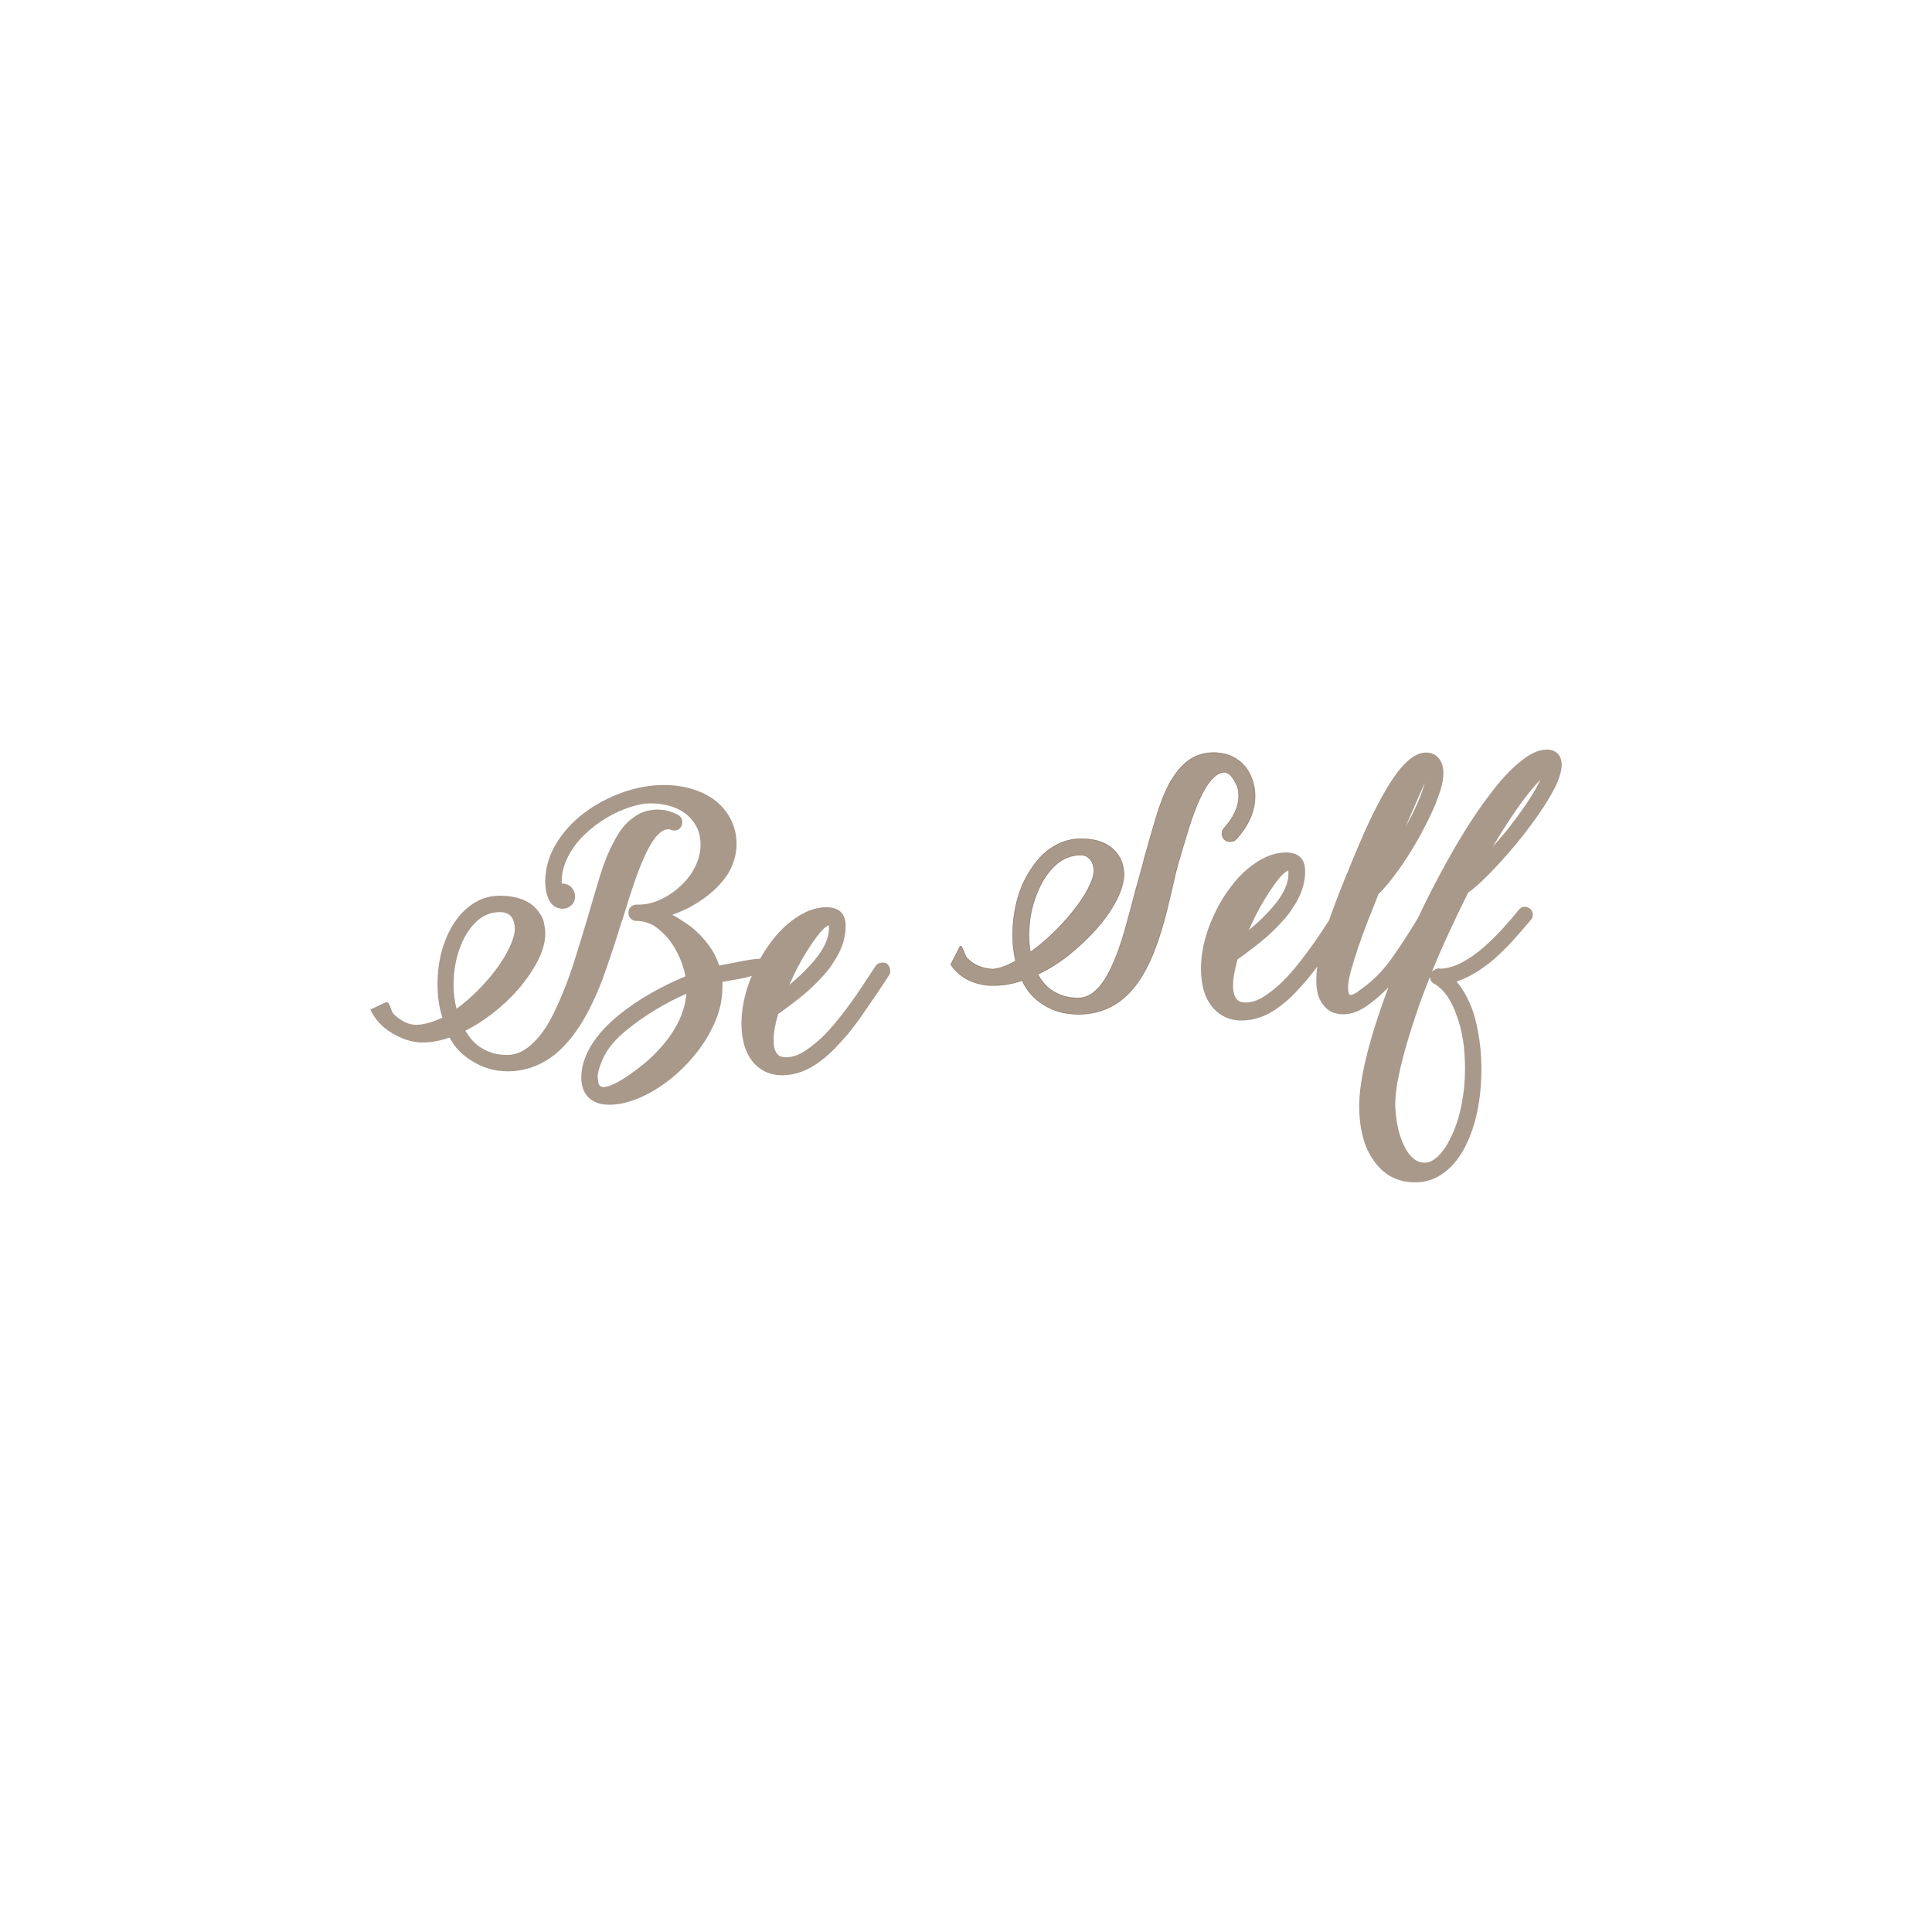 <?xml version="1.0" encoding="UTF-8" standalone="no" ?>
<!DOCTYPE svg PUBLIC "-//W3C//DTD SVG 1.1//EN" "http://www.w3.org/Graphics/SVG/1.1/DTD/svg11.dtd">
<svg xmlns="http://www.w3.org/2000/svg" xmlns:xlink="http://www.w3.org/1999/xlink" version="1.1" width="1080" height="1080" viewBox="0 0 1080 1080" xml:space="preserve">
<desc>Created with Fabric.js 5.2.4</desc>
<defs>
</defs>
<g transform="matrix(1 0 0 1 540 540)" id="09905acc-7629-4c28-978d-623b90fbd159"  >
<rect style="stroke: none; stroke-width: 1; stroke-dasharray: none; stroke-linecap: butt; stroke-dashoffset: 0; stroke-linejoin: miter; stroke-miterlimit: 4; fill: rgb(255,255,255); fill-rule: nonzero; opacity: 1; visibility: hidden;" vector-effect="non-scaling-stroke"  x="-540" y="-540" rx="0" ry="0" width="1080" height="1080" />
</g>
<g transform="matrix(1 0 0 1 540 540)" id="9572bd54-9dca-4f07-913e-30cd6a645a04"  >
</g>
<g transform="matrix(1 0 0 1 540 540)"  >
<g style="" vector-effect="non-scaling-stroke"   >
		<g transform="matrix(3.78 0 0 3.78 -138.77 -11.81)"  >
<path style="stroke: none; stroke-width: 1; stroke-dasharray: none; stroke-linecap: butt; stroke-dashoffset: 0; stroke-linejoin: miter; stroke-miterlimit: 4; fill: rgb(83,52,24); fill-opacity: 0.5; fill-rule: evenodd; opacity: 1;" vector-effect="non-scaling-stroke"  transform=" translate(-65.31, -112.64)" d="M 90.619 115.791 C 90.683 115.888 90.732 115.985 90.764 116.082 C 90.796 116.178 90.812 116.308 90.812 116.469 L 90.812 116.566 C 90.812 116.792 90.764 116.97 90.667 117.099 L 89.068 119.521 C 88.358 120.555 87.639 121.605 86.912 122.67 C 86.186 123.736 85.403 124.786 84.563 125.82 C 83.981 126.498 83.36 127.184 82.698 127.879 C 82.035 128.573 81.317 129.211 80.542 129.792 C 78.701 131.213 76.795 131.924 74.825 131.924 C 73.145 131.924 71.757 131.326 70.659 130.131 C 69.431 128.742 68.818 126.788 68.818 124.269 C 68.818 122.299 69.205 120.248 69.98 118.116 C 70.095 117.813 70.213 117.517 70.335 117.225 L 70.337 117.225 C 70.042 117.322 69.729 117.411 69.399 117.487 C 68.979 117.584 68.575 117.664 68.188 117.729 C 67.8 117.793 67.526 117.842 67.364 117.874 L 66.008 118.116 L 66.008 118.892 C 66.008 120.991 65.459 123.09 64.36 125.19 C 63.876 126.159 63.287 127.111 62.592 128.048 C 61.898 128.985 61.131 129.873 60.291 130.713 C 58.644 132.36 56.867 133.684 54.962 134.685 C 53.96 135.202 52.983 135.598 52.031 135.872 C 51.078 136.147 50.165 136.284 49.293 136.284 C 47.969 136.284 46.944 135.929 46.217 135.218 C 45.49 134.508 45.127 133.523 45.127 132.263 C 45.127 130.616 45.676 128.936 46.774 127.224 C 47.259 126.482 47.832 125.755 48.494 125.044 C 49.156 124.334 49.907 123.639 50.747 122.961 C 52.103 121.863 53.621 120.829 55.301 119.861 C 56.98 118.892 58.724 118.036 60.533 117.293 C 60.372 116.421 60.105 115.549 59.734 114.677 C 59.362 113.805 58.918 112.997 58.401 112.254 C 57.949 111.608 57.319 110.946 56.512 110.268 C 55.705 109.59 54.736 109.202 53.605 109.105 L 53.315 109.105 C 52.959 109.105 52.669 108.992 52.442 108.766 C 52.216 108.54 52.103 108.249 52.103 107.894 C 52.103 107.539 52.216 107.248 52.442 107.022 C 52.669 106.796 52.959 106.683 53.315 106.683 L 53.654 106.683 C 54.687 106.683 55.737 106.441 56.803 105.956 C 57.869 105.472 58.854 104.81 59.758 103.97 C 60.727 103.098 61.47 102.121 61.987 101.039 C 62.503 99.957 62.762 98.899 62.762 97.866 C 62.762 96.8 62.552 95.879 62.132 95.104 C 61.712 94.329 61.163 93.691 60.485 93.191 C 59.806 92.69 59.023 92.318 58.135 92.076 C 57.247 91.834 56.351 91.713 55.446 91.713 C 54.219 91.713 52.83 92.028 51.28 92.658 C 49.729 93.287 48.292 94.119 46.968 95.153 C 46.516 95.508 46.015 95.952 45.466 96.485 C 44.917 97.018 44.4 97.631 43.916 98.326 C 43.431 99.02 43.028 99.795 42.705 100.651 C 42.382 101.507 42.22 102.42 42.22 103.389 C 42.22 103.453 42.236 103.518 42.269 103.582 L 42.366 103.582 C 42.882 103.582 43.318 103.768 43.674 104.14 C 44.029 104.511 44.207 104.955 44.207 105.472 C 44.207 106.021 44.021 106.465 43.649 106.804 C 43.278 107.143 42.785 107.313 42.172 107.313 C 42.172 107.313 42.139 107.297 42.075 107.264 C 41.203 107.167 40.589 106.651 40.234 105.714 C 40.072 105.326 39.959 104.923 39.895 104.503 C 39.83 104.083 39.798 103.712 39.798 103.389 C 39.798 101.354 40.331 99.456 41.397 97.696 C 42.462 95.936 43.843 94.418 45.539 93.142 C 47.234 91.866 49.116 90.857 51.183 90.114 C 53.25 89.371 55.301 89 57.336 89 C 58.854 89 60.267 89.202 61.575 89.605 C 62.883 90.009 64.021 90.582 64.99 91.325 C 65.991 92.133 66.759 93.086 67.291 94.184 C 67.824 95.282 68.091 96.461 68.091 97.72 C 68.091 99.206 67.687 100.643 66.88 102.032 C 66.105 103.259 65.071 104.374 63.779 105.375 C 62.261 106.57 60.533 107.507 58.595 108.185 C 59.241 108.54 59.911 108.952 60.606 109.42 C 61.3 109.889 61.962 110.438 62.592 111.067 C 63.222 111.697 63.795 112.4 64.312 113.175 C 64.829 113.95 65.232 114.79 65.523 115.694 C 65.878 115.63 66.339 115.541 66.904 115.428 C 67.469 115.315 68.05 115.202 68.648 115.089 C 69.245 114.975 69.819 114.879 70.368 114.798 C 70.835 114.729 71.234 114.695 71.571 114.69 C 71.952 114.015 72.371 113.354 72.839 112.69 C 74.016 111.021 75.326 109.671 76.811 108.669 C 78.362 107.603 79.88 107.071 81.365 107.071 C 83.271 107.071 84.224 108.007 84.224 109.88 C 84.224 111.205 83.885 112.545 83.206 113.902 C 82.916 114.451 82.568 115.024 82.165 115.621 C 81.761 116.219 81.285 116.808 80.735 117.39 C 79.702 118.52 78.596 119.554 77.417 120.49 C 76.238 121.427 75.18 122.218 74.244 122.864 C 73.791 124.382 73.565 125.674 73.565 126.74 C 73.565 127.289 73.622 127.733 73.735 128.072 C 73.848 128.411 73.993 128.67 74.171 128.847 C 74.349 129.025 74.55 129.138 74.777 129.187 C 75.003 129.235 75.245 129.259 75.503 129.259 C 75.826 129.259 76.214 129.195 76.666 129.065 C 77.118 128.936 77.635 128.686 78.216 128.315 C 78.798 127.943 79.452 127.442 80.178 126.813 C 80.905 126.183 81.704 125.351 82.576 124.318 C 83.19 123.575 83.788 122.816 84.369 122.041 C 84.95 121.265 85.499 120.498 86.016 119.739 C 86.533 118.98 87.009 118.262 87.445 117.584 C 87.881 116.905 88.277 116.308 88.632 115.791 C 88.632 115.759 88.665 115.71 88.729 115.646 C 88.988 115.387 89.294 115.258 89.65 115.258 L 89.747 115.258 C 90.166 115.258 90.457 115.436 90.619 115.791 z M 47.598 132.699 C 47.662 133.183 47.784 133.466 47.961 133.547 C 48.139 133.628 48.276 133.668 48.373 133.668 C 48.825 133.668 49.39 133.498 50.069 133.159 C 50.747 132.82 51.449 132.4 52.176 131.9 C 52.903 131.399 53.621 130.858 54.332 130.277 C 55.042 129.695 55.64 129.146 56.124 128.629 C 58.87 125.852 60.388 122.929 60.678 119.861 C 59.128 120.539 57.618 121.322 56.149 122.21 C 54.679 123.098 53.282 124.075 51.958 125.141 C 50.311 126.465 49.164 127.782 48.518 129.09 C 47.872 130.398 47.549 131.472 47.549 132.311 C 47.549 132.311 47.565 132.344 47.598 132.408 L 47.598 132.699 z M 75.891 118.552 C 76.407 118.133 76.908 117.697 77.393 117.244 C 77.877 116.792 78.345 116.324 78.797 115.839 C 80.768 113.772 81.753 111.883 81.753 110.171 C 81.753 109.913 81.737 109.767 81.704 109.735 C 81.607 109.767 81.406 109.905 81.099 110.147 C 80.792 110.389 80.364 110.882 79.815 111.624 C 79.363 112.238 78.886 112.949 78.386 113.756 C 77.885 114.564 77.393 115.436 76.908 116.372 C 76.747 116.728 76.577 117.091 76.399 117.462 C 76.222 117.834 76.052 118.197 75.891 118.552 z" stroke-linecap="round" />
</g>
		<g transform="matrix(3.78 0 0 3.78 -245.79 -14.28)"  >
<path style="stroke: none; stroke-width: 1; stroke-dasharray: none; stroke-linecap: butt; stroke-dashoffset: 0; stroke-linejoin: miter; stroke-miterlimit: 4; fill: rgb(83,52,24); fill-opacity: 0.5; fill-rule: evenodd; opacity: 1;" vector-effect="non-scaling-stroke"  transform=" translate(-36.99, -111.99)" d="M 50.941 109.687 C 50.23 112.012 49.439 114.41 48.567 116.881 C 47.695 119.352 46.645 121.653 45.418 123.785 C 44.029 126.11 42.495 127.903 40.815 129.163 C 38.813 130.616 36.616 131.343 34.226 131.343 C 32.353 131.343 30.609 130.842 28.994 129.841 C 28.251 129.389 27.597 128.872 27.032 128.291 C 26.467 127.709 26.007 127.063 25.651 126.353 C 24.23 126.837 22.906 127.079 21.679 127.079 C 20.71 127.079 19.733 126.886 18.748 126.498 C 17.763 126.11 16.866 125.594 16.059 124.948 C 15.122 124.173 14.412 123.26 13.927 122.21 L 16.18 121.145 C 16.84 120.833 16.882 122.38 17.367 122.864 C 17.851 123.349 18.384 123.737 18.966 124.027 C 19.547 124.318 20.112 124.463 20.661 124.463 C 21.759 124.463 23.068 124.108 24.585 123.397 C 24.101 121.944 23.859 120.313 23.859 118.504 C 23.859 116.631 24.093 114.895 24.561 113.296 C 25.03 111.698 25.675 110.309 26.499 109.13 C 27.323 107.951 28.292 107.03 29.406 106.368 C 30.52 105.706 31.739 105.375 33.064 105.375 C 35.583 105.375 37.424 106.07 38.587 107.458 C 39.136 108.104 39.475 108.75 39.604 109.396 C 39.733 110.042 39.798 110.559 39.798 110.947 C 39.798 112.206 39.426 113.563 38.684 115.016 C 38.328 115.694 37.908 116.389 37.424 117.099 C 36.939 117.81 36.407 118.504 35.825 119.183 C 34.695 120.474 33.459 121.645 32.119 122.695 C 30.779 123.745 29.398 124.625 27.977 125.335 C 28.203 125.723 28.485 126.127 28.825 126.547 C 29.164 126.966 29.584 127.354 30.084 127.709 C 30.585 128.065 31.174 128.355 31.853 128.581 C 32.531 128.807 33.306 128.92 34.178 128.92 C 35.567 128.92 36.875 128.291 38.102 127.031 C 39.136 126.062 40.121 124.625 41.057 122.719 C 42.22 120.297 43.205 117.818 44.013 115.283 C 44.82 112.747 45.563 110.317 46.241 107.991 C 46.855 105.86 47.436 103.906 47.985 102.129 C 48.534 100.353 49.18 98.786 49.923 97.43 C 50.666 95.912 51.554 94.765 52.588 93.99 C 53.686 93.086 54.962 92.634 56.415 92.634 C 57.416 92.634 58.418 92.892 59.419 93.409 C 59.839 93.635 60.049 94.006 60.049 94.523 C 60.049 94.846 59.944 95.129 59.734 95.371 C 59.524 95.613 59.241 95.734 58.886 95.734 C 58.66 95.734 58.418 95.67 58.159 95.541 L 58.014 95.541 C 56.948 95.541 55.85 96.703 54.719 99.029 C 54.138 100.256 53.573 101.661 53.024 103.244 C 52.475 104.826 51.926 106.538 51.377 108.379 L 50.941 109.687 z M 34.808 108.524 C 34.42 108.04 33.855 107.797 33.112 107.797 C 31.433 107.797 29.995 108.556 28.8 110.075 C 27.993 111.108 27.363 112.368 26.911 113.853 C 26.459 115.339 26.233 116.905 26.233 118.553 C 26.233 119.748 26.378 120.927 26.669 122.089 C 27.702 121.346 28.72 120.474 29.721 119.473 C 30.722 118.472 31.643 117.422 32.482 116.324 C 33.387 115.097 34.081 113.95 34.566 112.884 C 35.05 111.819 35.292 110.93 35.292 110.22 C 35.292 109.574 35.131 109.009 34.808 108.524 z" stroke-linecap="round" />
</g>
		<g transform="matrix(3.78 0 0 3.78 232.15 0)"  >
<path style="stroke: none; stroke-width: 1; stroke-dasharray: none; stroke-linecap: butt; stroke-dashoffset: 0; stroke-linejoin: miter; stroke-miterlimit: 4; fill: rgb(83,52,24); fill-opacity: 0.5; fill-rule: evenodd; opacity: 1;" vector-effect="non-scaling-stroke"  transform=" translate(-163.44, -115.77)" d="M 184.446 96.412 C 183.703 97.349 182.952 98.253 182.193 99.125 C 181.434 99.997 180.699 100.805 179.988 101.547 C 179.278 102.29 178.608 102.952 177.978 103.534 C 177.348 104.115 176.791 104.567 176.306 104.89 C 175.306 106.893 174.353 108.871 173.449 110.825 C 172.544 112.779 171.705 114.708 170.929 116.614 C 171.058 116.485 171.212 116.372 171.39 116.275 C 171.567 116.178 171.737 116.129 171.898 116.129 C 172.06 116.129 172.173 116.146 172.237 116.178 C 173.271 116.114 174.321 115.799 175.386 115.233 C 176.452 114.668 177.478 113.957 178.463 113.102 C 179.448 112.246 180.392 111.326 181.297 110.341 C 182.201 109.356 183.025 108.394 183.768 107.458 L 183.816 107.409 C 183.881 107.344 183.978 107.264 184.106 107.167 C 184.236 107.07 184.43 107.022 184.688 107.022 C 185.011 107.022 185.285 107.135 185.512 107.361 C 185.738 107.587 185.851 107.861 185.851 108.184 C 185.851 108.507 185.738 108.782 185.512 109.008 C 184.672 110.009 183.808 111.002 182.919 111.987 C 182.032 112.972 181.071 113.917 180.037 114.822 C 178.164 116.405 176.339 117.486 174.562 118.067 C 175.564 119.23 176.387 120.732 177.033 122.573 C 177.421 123.801 177.72 125.133 177.929 126.57 C 178.14 128.007 178.244 129.501 178.244 131.051 C 178.244 133.248 178.042 135.315 177.639 137.253 C 177.235 139.191 176.646 140.918 175.87 142.437 C 175.063 144.051 174.045 145.327 172.818 146.264 C 171.526 147.265 170.073 147.766 168.459 147.766 C 165.842 147.766 163.792 146.683 162.305 144.52 C 161.595 143.551 161.062 142.38 160.707 141.007 C 160.351 139.635 160.174 138.125 160.174 136.477 C 160.174 134.766 160.44 132.707 160.973 130.3 C 161.506 127.894 162.29 125.19 163.323 122.185 C 163.689 121.113 164.08 120.026 164.495 118.924 L 164.122 119.303 C 163.169 120.256 162.144 121.104 161.046 121.846 C 159.948 122.557 158.882 122.912 157.849 122.912 C 156.524 122.912 155.523 122.444 154.845 121.508 C 154.167 120.7 153.827 119.505 153.827 117.922 C 153.827 117.267 153.873 116.58 153.963 115.859 C 153.502 116.488 153.021 117.111 152.519 117.728 C 151.938 118.407 151.316 119.093 150.654 119.787 C 149.992 120.482 149.273 121.12 148.498 121.701 C 146.658 123.122 144.752 123.833 142.781 123.833 C 141.102 123.833 139.713 123.235 138.615 122.04 C 137.388 120.651 136.774 118.698 136.774 116.178 C 136.774 114.208 137.161 112.157 137.937 110.026 C 138.292 109.089 138.703 108.16 139.172 107.24 C 139.641 106.319 140.181 105.439 140.795 104.6 C 141.958 102.92 143.282 101.579 144.768 100.578 C 146.318 99.512 147.836 98.98 149.322 98.98 C 151.227 98.98 152.18 99.916 152.18 101.79 C 152.18 103.113 151.841 104.454 151.163 105.81 C 150.872 106.359 150.525 106.933 150.121 107.531 C 149.717 108.128 149.241 108.718 148.692 109.299 C 147.658 110.43 146.552 111.462 145.373 112.4 C 144.195 113.336 143.136 114.127 142.2 114.773 C 141.748 116.291 141.522 117.583 141.522 118.649 C 141.522 119.198 141.578 119.642 141.691 119.981 C 141.804 120.321 141.949 120.579 142.127 120.757 C 142.305 120.934 142.507 121.047 142.733 121.096 C 142.959 121.144 143.201 121.168 143.459 121.168 C 143.783 121.168 144.17 121.104 144.622 120.974 C 145.075 120.845 145.591 120.595 146.173 120.224 C 146.754 119.852 147.408 119.351 148.135 118.722 C 148.862 118.092 149.661 117.26 150.533 116.227 C 151.147 115.484 151.744 114.725 152.325 113.95 C 152.907 113.174 153.456 112.408 153.973 111.649 C 154.49 110.89 154.966 110.171 155.402 109.492 L 155.716 109.009 C 155.958 108.301 156.217 107.582 156.492 106.852 C 157.009 105.48 157.542 104.115 158.091 102.758 L 158.43 101.983 C 158.623 101.467 158.882 100.82 159.205 100.046 C 159.528 99.27 159.883 98.431 160.271 97.527 C 160.659 96.622 161.078 95.677 161.531 94.692 C 161.982 93.707 162.467 92.73 162.984 91.761 C 164.341 89.178 165.592 87.272 166.738 86.045 C 167.885 84.817 168.991 84.203 170.057 84.203 C 170.897 84.203 171.559 84.526 172.043 85.172 C 172.431 85.721 172.624 86.415 172.624 87.255 C 172.624 87.966 172.488 88.774 172.213 89.678 C 171.939 90.582 171.607 91.478 171.22 92.367 C 170.832 93.254 170.437 94.086 170.033 94.862 C 169.629 95.637 169.298 96.266 169.04 96.751 C 168.038 98.527 166.997 100.167 165.915 101.668 C 164.833 103.17 163.872 104.325 163.032 105.132 C 162.483 106.489 161.942 107.854 161.409 109.226 C 160.876 110.599 160.4 111.907 159.98 113.15 C 159.561 114.394 159.213 115.524 158.938 116.542 C 158.664 117.559 158.527 118.375 158.527 118.988 C 158.527 119.311 158.551 119.545 158.6 119.691 C 158.648 119.836 158.689 119.941 158.721 120.006 C 158.753 120.038 158.785 120.054 158.817 120.054 C 159.108 120.054 159.48 119.909 159.932 119.618 L 159.932 119.57 C 161.869 118.277 163.509 116.695 164.849 114.822 C 166.177 112.966 167.513 110.92 168.857 108.683 C 169.449 107.429 170.059 106.181 170.687 104.938 C 172.205 101.967 173.707 99.246 175.192 96.775 C 176.678 94.305 178.148 92.133 179.601 90.259 C 181.087 88.289 182.508 86.755 183.864 85.656 C 185.35 84.397 186.69 83.767 187.886 83.767 C 188.596 83.767 189.145 83.969 189.533 84.373 C 189.92 84.777 190.114 85.334 190.114 86.045 C 190.114 86.593 189.977 87.255 189.702 88.03 C 189.428 88.806 188.984 89.71 188.37 90.744 C 187.886 91.584 187.312 92.48 186.65 93.432 C 185.988 94.385 185.253 95.379 184.446 96.412 z M 143.848 110.462 C 144.364 110.041 144.865 109.605 145.35 109.154 C 145.833 108.701 146.302 108.233 146.754 107.748 C 148.724 105.681 149.709 103.792 149.709 102.08 C 149.709 101.822 149.693 101.677 149.661 101.644 C 149.564 101.677 149.362 101.814 149.055 102.056 C 148.749 102.298 148.321 102.791 147.771 103.534 C 147.32 104.147 146.843 104.858 146.342 105.665 C 145.842 106.473 145.35 107.345 144.865 108.282 C 144.703 108.637 144.534 109 144.356 109.371 C 144.178 109.743 144.008 110.107 143.848 110.462 z M 167.393 94.522 C 168.006 93.392 168.523 92.326 168.942 91.325 C 169.363 90.324 169.669 89.452 169.863 88.709 C 169.508 89.516 169.088 90.469 168.604 91.567 C 168.119 92.665 167.587 93.892 167.005 95.249 C 167.07 95.12 167.134 94.999 167.198 94.886 C 167.263 94.773 167.328 94.652 167.393 94.522 z M 186.965 88.225 C 185.931 89.29 184.817 90.671 183.623 92.367 C 182.427 94.062 181.2 95.976 179.941 98.108 C 180.425 97.559 180.917 96.993 181.418 96.412 C 181.919 95.83 182.395 95.233 182.847 94.619 C 183.881 93.263 184.736 92.052 185.415 90.986 C 186.093 89.92 186.61 89 186.965 88.225 z M 171.365 118.456 C 171.042 118.294 170.84 118.108 170.76 117.898 C 170.679 117.688 170.639 117.518 170.639 117.39 C 169.831 119.36 169.104 121.33 168.459 123.3 C 167.522 126.078 166.795 128.572 166.278 130.785 C 165.762 132.997 165.503 134.814 165.503 136.235 C 165.503 137.01 165.592 137.931 165.77 138.997 C 165.947 140.063 166.246 141.08 166.666 142.049 C 167.506 143.922 168.571 144.859 169.863 144.859 C 170.541 144.859 171.228 144.511 171.922 143.817 C 172.617 143.123 173.254 142.146 173.836 140.886 C 174.482 139.53 174.974 137.987 175.313 136.26 C 175.653 134.532 175.823 132.763 175.823 130.955 C 175.823 129.436 175.717 128 175.508 126.643 C 175.297 125.286 174.966 124.043 174.514 122.912 C 173.771 120.813 172.754 119.343 171.462 118.504 C 171.43 118.504 171.397 118.488 171.365 118.456 z" stroke-linecap="round" />
</g>
		<g transform="matrix(3.78 0 0 3.78 76.51 -46.14)"  >
<path style="stroke: rgb(83,52,24); stroke-opacity: 0.5; stroke-width: 0.076; stroke-dasharray: none; stroke-linecap: butt; stroke-dashoffset: 0; stroke-linejoin: miter; stroke-miterlimit: 4; fill: rgb(83,52,24); fill-opacity: 0.5; fill-rule: evenodd; opacity: 1;" vector-effect="non-scaling-stroke"  transform=" translate(-122.26, -103.56)" d="M 144.671 89.436 C 144.703 89.597 144.727 89.783 144.744 89.993 C 144.76 90.203 144.768 90.421 144.768 90.647 C 144.768 92.843 143.847 94.959 142.006 96.993 C 142.006 97.026 141.99 97.042 141.958 97.042 C 141.797 97.203 141.627 97.3 141.449 97.332 C 141.272 97.365 141.15 97.381 141.086 97.381 C 140.731 97.381 140.44 97.268 140.214 97.042 C 139.988 96.816 139.875 96.541 139.875 96.218 C 139.875 95.96 139.915 95.766 139.996 95.637 C 140.077 95.508 140.149 95.411 140.214 95.346 C 141.635 93.764 142.346 92.181 142.346 90.598 C 142.346 89.952 142.241 89.411 142.031 88.975 C 141.821 88.539 141.635 88.208 141.473 87.982 C 141.247 87.659 141.021 87.433 140.795 87.304 C 140.569 87.175 140.408 87.11 140.311 87.11 C 139.083 87.11 137.872 88.354 136.677 90.841 C 136.064 92.165 135.49 93.691 134.957 95.419 C 134.424 97.147 133.9 98.899 133.383 100.675 C 133.221 101.224 133.068 101.822 132.923 102.468 C 132.777 103.114 132.624 103.792 132.462 104.503 C 132.236 105.439 132.002 106.408 131.76 107.409 C 131.518 108.411 131.243 109.42 130.936 110.437 C 130.63 111.455 130.282 112.464 129.895 113.465 C 129.507 114.467 129.071 115.419 128.587 116.324 C 128.038 117.357 127.44 118.262 126.794 119.037 C 126.148 119.812 125.454 120.474 124.711 121.023 C 122.967 122.283 120.964 122.912 118.704 122.912 C 116.669 122.912 114.909 122.428 113.423 121.459 C 112.034 120.587 111 119.408 110.322 117.922 C 108.901 118.407 107.545 118.649 106.253 118.649 L 105.478 118.649 C 102.958 118.455 101.053 117.422 99.761 115.549 L 101.093 112.932 C 101.412 112.307 101.739 114.144 102.207 114.628 C 102.676 115.112 103.233 115.492 103.879 115.766 C 104.525 116.041 105.235 116.194 106.01 116.227 C 107.012 116.13 108.126 115.726 109.353 115.015 C 109.063 113.853 108.917 112.593 108.917 111.237 C 108.917 109.363 109.151 107.579 109.62 105.883 C 110.088 104.188 110.791 102.662 111.727 101.305 C 112.664 99.884 113.762 98.802 115.022 98.059 C 116.281 97.316 117.622 96.945 119.043 96.945 C 121.303 96.945 122.999 97.575 124.13 98.834 C 124.679 99.48 125.026 100.118 125.171 100.748 C 125.317 101.378 125.389 101.822 125.389 102.08 C 125.389 103.243 125.034 104.527 124.323 105.932 C 123.613 107.337 122.66 108.725 121.465 110.098 C 120.27 111.471 118.913 112.771 117.395 113.998 C 115.877 115.225 114.295 116.227 112.648 117.002 C 112.874 117.422 113.156 117.842 113.495 118.261 C 113.835 118.681 114.246 119.053 114.731 119.376 C 115.215 119.699 115.772 119.965 116.402 120.175 C 117.032 120.385 117.767 120.49 118.607 120.49 L 118.655 120.49 C 120.496 120.49 122.127 118.956 123.548 115.888 C 124.259 114.37 124.889 112.642 125.438 110.704 C 125.987 108.766 126.536 106.731 127.085 104.599 L 128.102 100.966 L 128.393 99.803 C 129.007 97.607 129.588 95.588 130.137 93.747 C 130.686 91.906 131.316 90.291 132.026 88.903 C 132.866 87.385 133.771 86.254 134.739 85.511 C 135.838 84.639 137.162 84.203 138.712 84.203 C 139.067 84.203 139.552 84.26 140.166 84.373 C 140.779 84.486 141.409 84.752 142.055 85.172 C 143.411 86.044 144.284 87.449 144.671 89.387 L 144.671 89.436 z M 114.44 101.693 C 113.504 102.823 112.753 104.228 112.187 105.908 C 111.622 107.587 111.34 109.331 111.34 111.14 C 111.34 111.624 111.356 112.076 111.388 112.496 C 111.42 112.916 111.469 113.32 111.533 113.707 C 112.632 112.932 113.713 112.036 114.779 111.019 C 115.845 110.001 116.83 108.927 117.735 107.797 C 118.736 106.57 119.519 105.407 120.084 104.309 C 120.649 103.211 120.932 102.322 120.932 101.644 C 120.932 101.483 120.908 101.273 120.859 101.014 C 120.811 100.756 120.714 100.506 120.569 100.263 C 120.423 100.021 120.222 99.811 119.963 99.634 C 119.705 99.456 119.382 99.367 118.994 99.367 C 117.25 99.367 115.732 100.142 114.44 101.693 z" stroke-linecap="round" />
</g>
</g>
</g>
</svg>